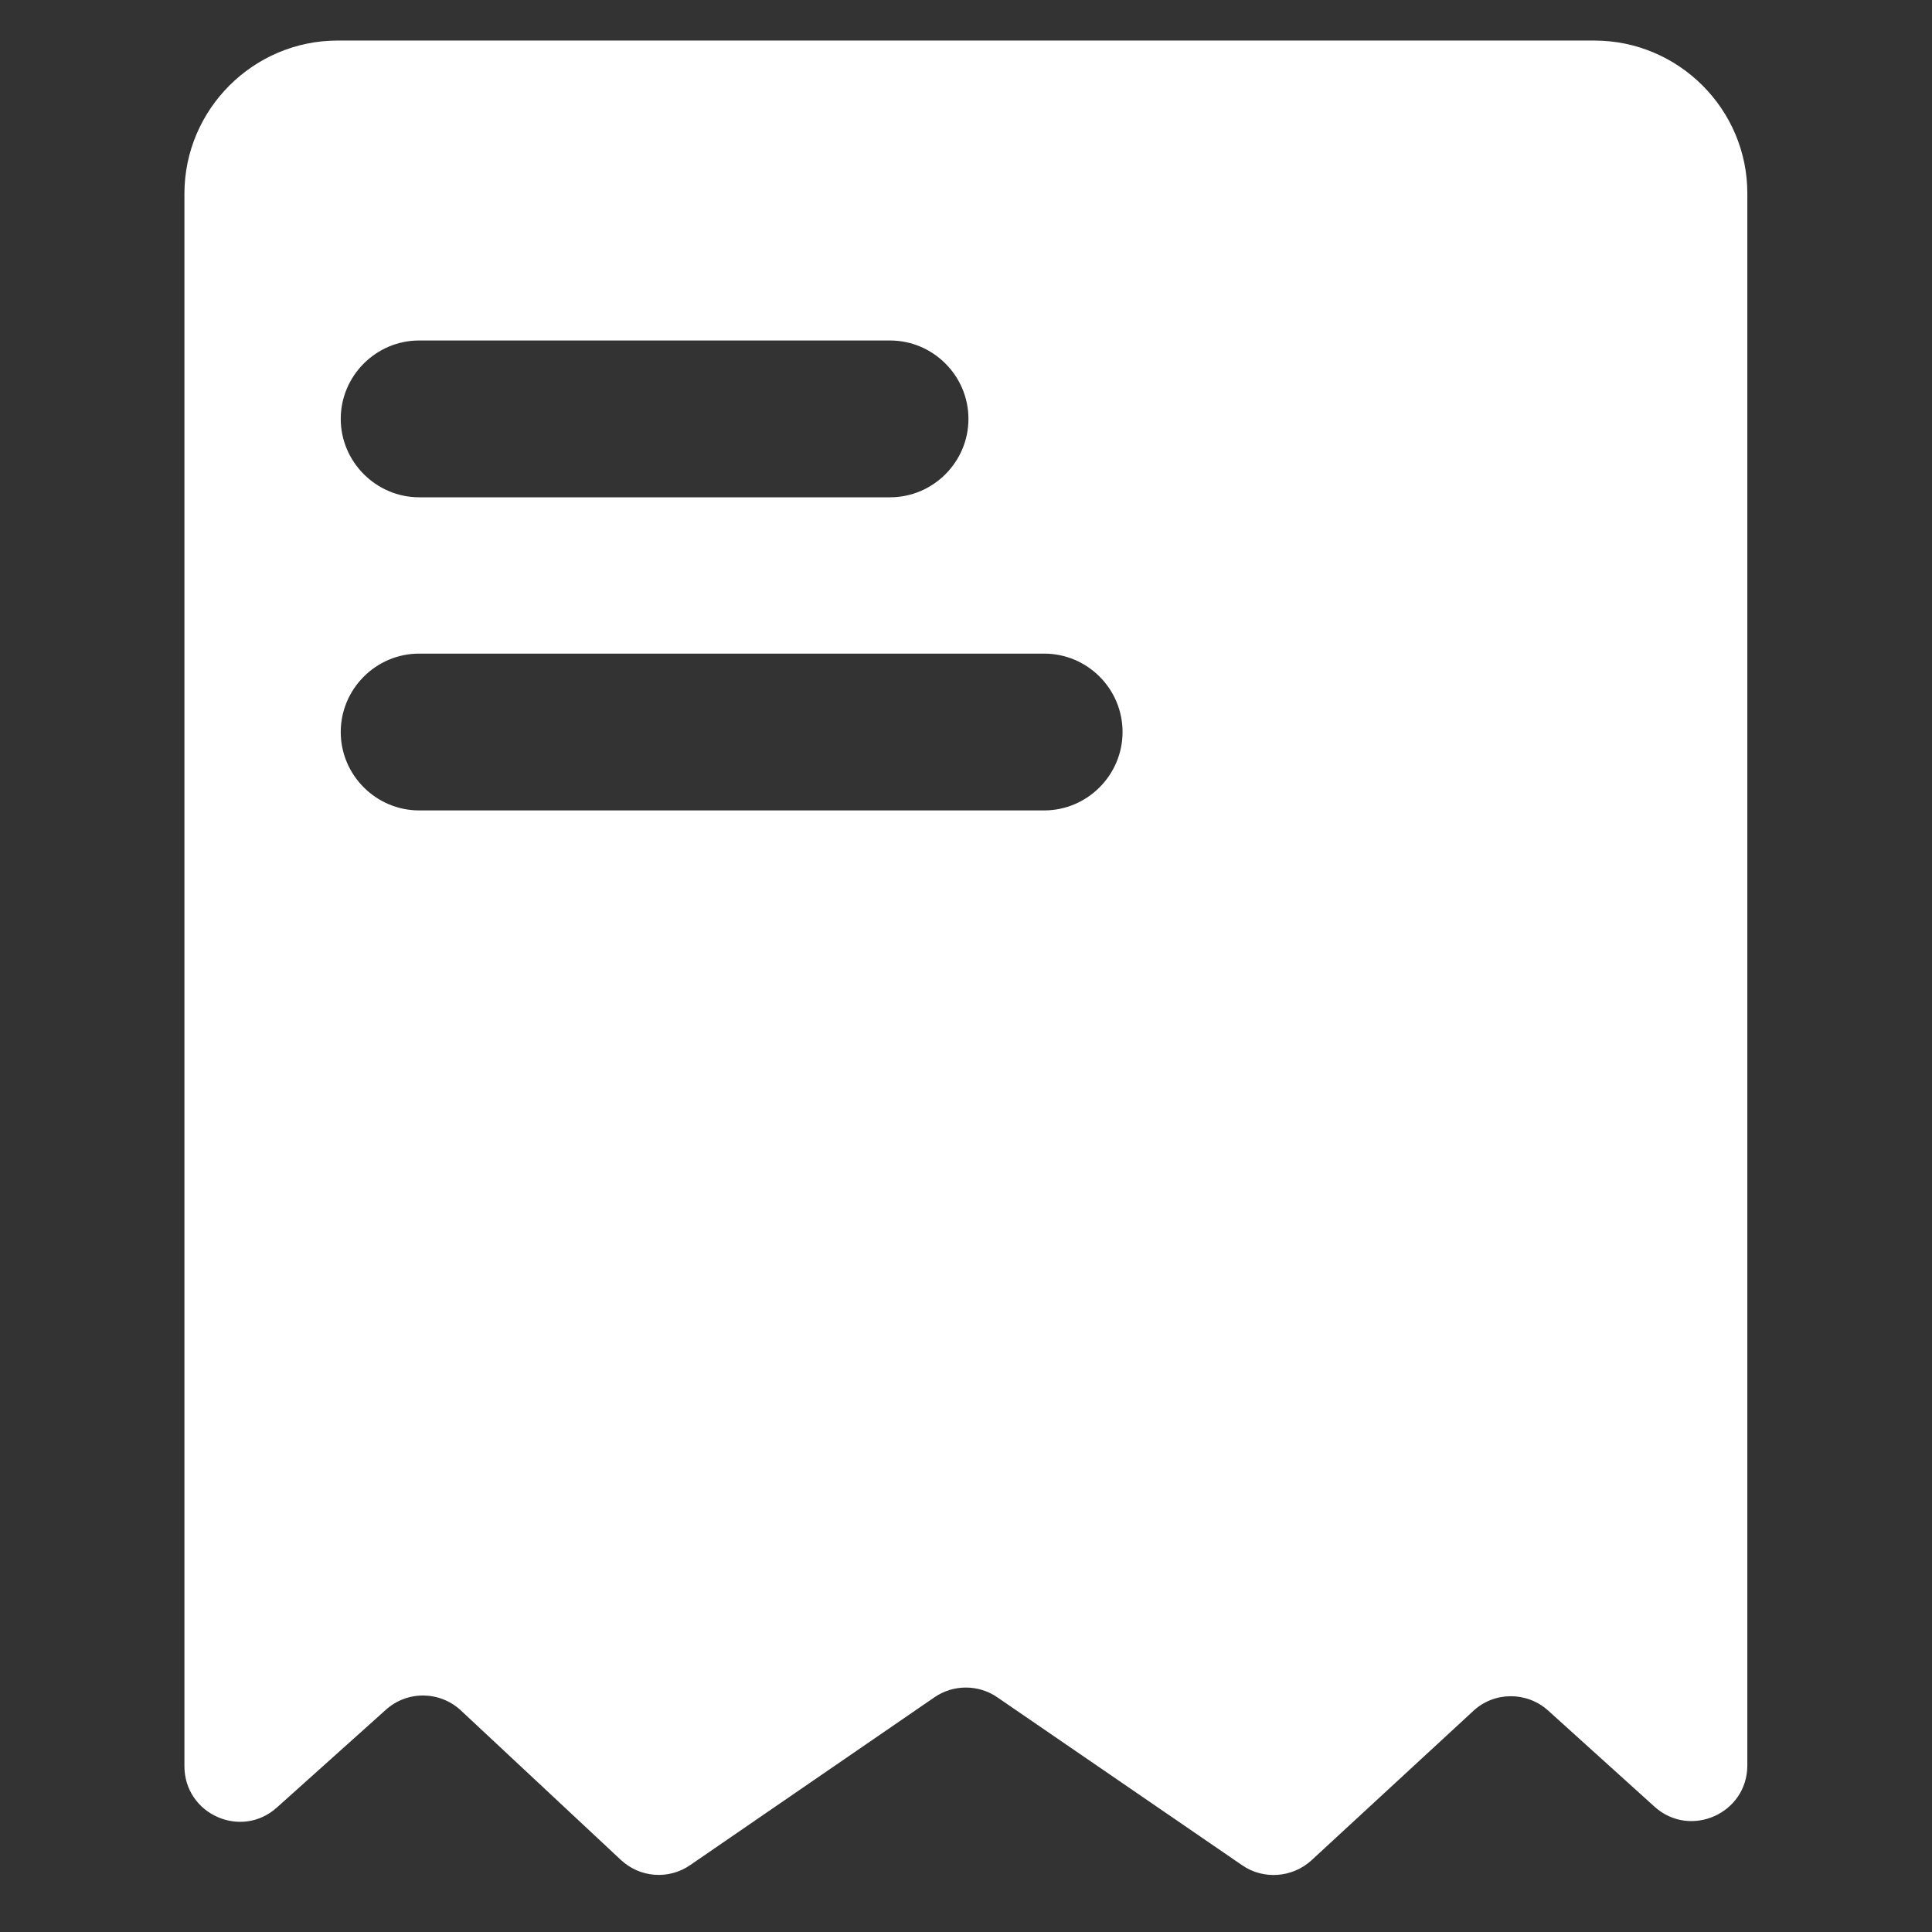 <?xml version="1.0" standalone="no"?><!DOCTYPE svg PUBLIC "-//W3C//DTD SVG 1.1//EN" "http://www.w3.org/Graphics/SVG/1.1/DTD/svg11.dtd"><svg t="1618196470616" class="icon" viewBox="0 0 1024 1024" version="1.1" xmlns="http://www.w3.org/2000/svg" p-id="1167" xmlns:xlink="http://www.w3.org/1999/xlink" width="64" height="64"><rect x="0" y="0" width="1024" height="1024" fill="#333333" stroke="none"/><defs><style type="text/css"></style></defs><path d="M845.085 21.499H178.915c-44.662 0-81.168 36.506-81.168 81.168v833.424c0 25.502 30.163 38.966 49.063 21.878l57.736-51.782c11.392-10.227 28.609-9.968 39.742 0.388l84.792 79.226c10.097 9.45 25.373 10.615 36.765 2.719l129.454-88.935c9.968-6.861 23.302-6.861 33.27 0l129.842 89.064c11.262 7.767 26.538 6.602 36.635-2.589l85.828-79.226c11.133-10.356 28.35-10.356 39.613-0.259l56.442 51.005c18.9 17.088 49.192 3.625 49.192-21.878V102.667c0.129-44.662-36.377-81.168-81.038-81.168zM180.598 222.023c0-22.784 18.641-41.555 41.555-41.555h249.587c22.784 0 41.555 18.641 41.555 41.555 0 22.784-18.641 41.555-41.555 41.555H222.153c-22.784 0-41.555-18.771-41.555-41.555z m414.382 165.96c0 22.784-18.641 41.555-41.555 41.555H222.153c-22.784 0-41.555-18.641-41.555-41.555 0-22.784 18.641-41.555 41.555-41.555H553.425c22.913 0 41.555 18.641 41.555 41.555z" p-id="1168" fill="#ffffff"></path></svg>